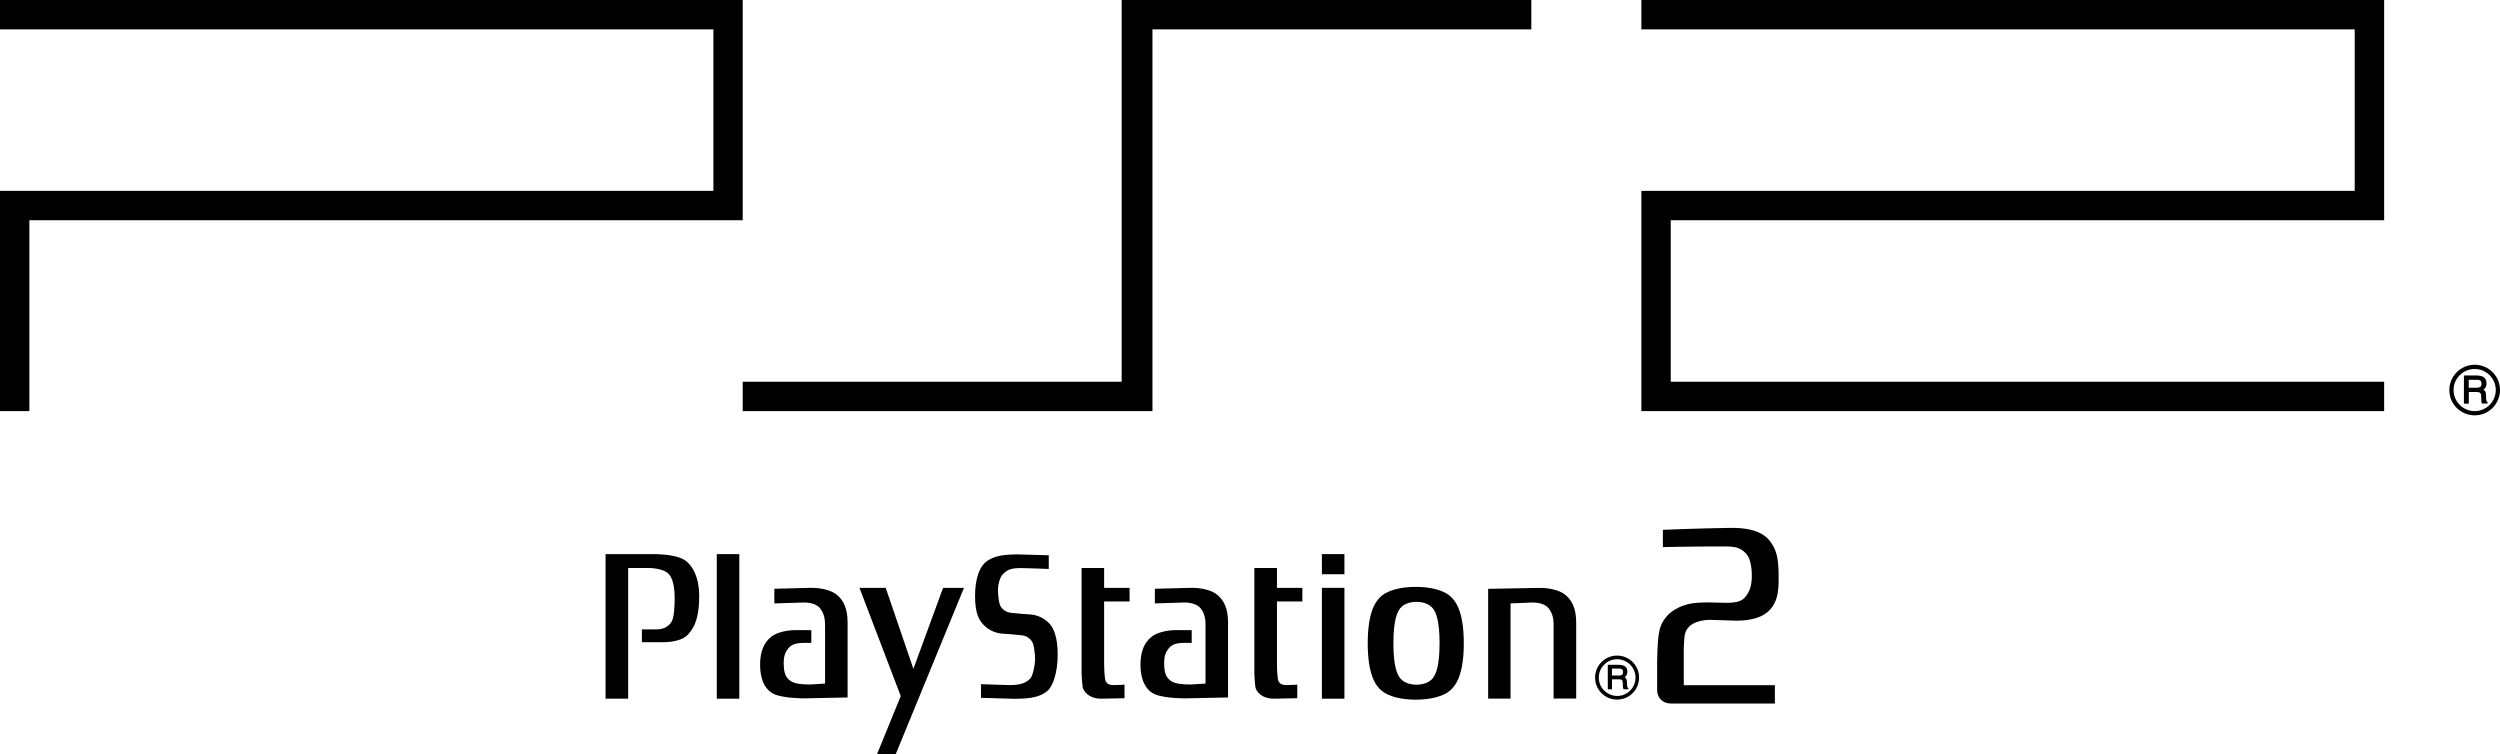 <?xml version="1.0" encoding="utf-8"?>
<!-- Generator: Adobe Illustrator 26.0.3, SVG Export Plug-In . SVG Version: 6.00 Build 0)  -->
<svg version="1.1" id="Layer_1" xmlns="http://www.w3.org/2000/svg" xmlns:xlink="http://www.w3.org/1999/xlink" x="0px" y="0px"
	 viewBox="0 0 3839 1158" style="enable-background:new 0 0 3839 1158;" xml:space="preserve">
<style type="text/css">
	.st0{fill:#FFFFFF;}
	.st1{fill:url(#SVGID_1_);}
	.st2{fill:url(#SVGID_00000179633192599293704420000004477012787766175651_);}
	.st3{fill:url(#SVGID_00000023242410530951731060000006898222672918324883_);}
	.st4{fill:url(#SVGID_00000178186435761183076680000009970813189031155134_);}
	.st5{fill:url(#SVGID_00000015334709247234392120000010465275912907325833_);}
	.st6{fill:url(#SVGID_00000165235389041739305340000000389892753749918141_);}
	.st7{fill:url(#SVGID_00000098943714894126663430000011043646806471793050_);}
	.st8{fill:url(#SVGID_00000126323218171282074010000006934242483825641367_);}
	.st9{fill:url(#SVGID_00000001637056184643240180000003045173773832199595_);}
	.st10{fill:url(#SVGID_00000012459084041581861840000018316746029072226184_);}
	.st11{fill:url(#SVGID_00000070092440884744924180000009037514233471407498_);}
	.st12{fill:url(#SVGID_00000123437893489637969360000007626307616110250380_);}
	.st13{fill:url(#SVGID_00000080182616264635998330000001857583871014411396_);}
	.st14{fill:url(#SVGID_00000021120792286970360990000016083790735929946039_);}
	.st15{fill:url(#SVGID_00000125564400464404604670000016328593750650797737_);}
	.st16{fill:url(#SVGID_00000179634961000136916810000012459440206557051014_);}
	.st17{fill:url(#SVGID_00000115494240639285048020000005910653872108136601_);}
	.st18{fill:url(#SVGID_00000038407627531954717600000015128799509870488756_);}
	.st19{fill:url(#SVGID_00000111898692306743456510000011896044602779381435_);}
	.st20{fill:url(#SVGID_00000178177740009909113100000003601264414492595614_);}
	.st21{fill:url(#SVGID_00000027595881471994156790000012221270678418340011_);}
	.st22{fill-rule:evenodd;clip-rule:evenodd;}
	.st23{fill:#00AD9C;}
	.st24{fill:#FBB817;}
	.st25{fill:#0174BA;}
	.st26{fill:#EB2027;}
	.st27{fill-rule:evenodd;clip-rule:evenodd;fill:#FFFFFF;}
</style>
<g>
	<polyline points="0,0 1140.5,0 1140.5,338.2 45.1,338.2 45.1,631.3 0,631.3 0,293.1 1095.5,293.1 1095.5,45.1 0,45.1 0,0 	"/>
	<polyline points="3661.1,584 3661.1,631.3 2520.5,631.3 2520.5,293.1 3615.9,293.1 3615.9,45.1 2520.5,45.1 2520.5,0 3661.1,0 
		3661.1,338.2 2565.6,338.2 2565.6,586.2 3661.1,586.2 3661.1,631.3 	"/>
	<polyline points="1722.4,0 1722.4,586.2 1140.5,586.2 1140.5,631.3 1769.7,631.3 1769.7,45.1 2351.5,45.1 2351.5,0 1722.4,0 	"/>
	<path d="M929.9,850.9v222h34.7V872.2h32.1c0,0,23.3,0,31.3,10.4c6.8,8.9,8,24.9,8,35.8c0,11.6-0.7,29.5-4.6,36.1
		c-5.9,10-15.6,12-24.5,12h-21.2v19.7h30.5c0,0,27.5,1.1,39.3-10.9c14.5-14.7,18.2-34.5,18.2-61c0-24.1-8.7-48.4-26.6-56.6
		c-14.8-6.8-41.4-6.8-41.4-6.8H929.9"/>
	<rect x="1100.7" y="850.9" width="34.6" height="222"/>
	<polyline points="1319.8,902.7 1383.2,1068.9 1346.8,1158 1375.5,1158 1480.3,902.7 1448.2,902.7 1402.6,1027.1 1360.1,902.7 
		1319.8,902.7 	"/>
	<path d="M1506.4,1071.6v-21c0,0,36.6,1.4,44.3,1.4c16.9,0,25.4-3.6,31.7-10.4c3.8-4.1,7.1-22.2,7.1-28.6c0-6.4-1.2-20.3-3.8-26
		c-2.6-5.6-8.5-10.8-17.4-11.5c-6.3-0.5-16.1-1.8-27.5-2.3c-16-0.8-26.6-9.1-31.7-15.1c-5.1-6-11.8-15.1-11.8-42.7
		c0-27.7,7.2-43.3,14.4-50.5c7.2-7.2,17.7-10.4,25.8-11.9c9.3-1.6,24.5-1.7,24.5-1.7l48.5,1.4v21c0,0-35.4-1.4-43-1.4
		c-16.9,0-22,3.6-28.3,10.4c-3.7,4-6.7,15.2-6.7,21.7c0,6.5,0.8,19.5,3.3,25.1c2.5,5.6,8.4,10.8,17.3,11.6
		c6.3,0.5,16.1,1.8,27.5,2.3c16.1,0.8,26.6,9.1,31.7,15.1c5.1,6,11.9,18.7,11.9,46.4c0,27.7-7.2,47.5-14.4,54.7
		c-7.2,7.2-17.7,10.4-25.8,11.8c-9.3,1.6-24.5,1.7-24.5,1.7L1506.4,1071.6"/>
	<path d="M1695.5,872.2h-34.6v163c0,0,0.8,14.9,1.7,20.1c0.9,5.2,8.5,17.6,28.3,17.6l35.9-0.7v-20.9c0,0-9.7,0.7-15.6,0.7
		c-5.9,0-13.2-0.4-14.4-10.4c-1.3-10-1.3-22-1.3-22v-96h39.1v-20.9h-39.1V872.2"/>
	<rect x="2029.9" y="902.7" width="34.6" height="170.2"/>
	<rect x="2029.9" y="850.9" width="34.6" height="30.9"/>
	<path d="M2150.3,933.9c-4.8,5.9-10.6,18.2-10.6,53.9c0,35.7,5.8,48.1,10.6,53.9c4.7,5.8,13.5,9.7,24.8,9.7
		c11.4,0,20.1-3.9,24.9-9.7c4.7-5.8,10.6-18.2,10.6-53.9c0-35.7-5.8-48.1-10.6-53.9c-4.8-5.8-13.5-9.7-24.9-9.7
		C2163.8,924.2,2155,928.1,2150.3,933.9 M2174,901.2c23.6,0,41.9,5.3,51.7,13.2c9.9,8,22.1,24.8,22.1,73.4
		c0,48.6-12.2,65.4-22.1,73.4c-9.8,7.9-28.1,13.2-51.7,13.2c-23.6,0-41.8-5.3-51.7-13.2c-9.9-8-22-24.8-22-73.4
		c0-48.6,12.1-65.4,22-73.4C2132.2,906.5,2150.4,901.2,2174,901.2z"/>
	<path d="M2319.6,926.6l34-1.4c8.9,0,19.4,2.4,24.4,8.8c4.7,6.1,7.7,13.3,7.7,24.9v113.8h34.7V956.1c0-22.1-6.8-34.9-17-42.9
		c-14.5-11.5-40.6-10.4-40.6-10.4l-77.6,1.4v168.6h34.4V926.6"/>
	<path d="M1960.9,872.2h-34.7v163c0,0,0.8,14.9,1.6,20.1c0.9,5.2,8.4,17.6,28.4,17.6l35.9-0.7v-20.9c0,0-9.7,0.7-15.6,0.7
		c-5.9,0-13.1-0.4-14.4-10.4c-1.2-10-1.2-22-1.2-22v-96h39v-20.9h-39V872.2"/>
	<path d="M1266.9,958.9c0-11.6-3-18.9-7.7-24.9c-5.1-6.4-15.5-8.8-24.4-8.8l-45.7,1.4v-22.5l55-1.4c0,0,26-1.1,40.6,10.4
		c10.2,8.1,16.9,20.9,16.9,42.9v115l-66.4,1.4c0,0-30.1,0.1-45.2-6c-14.8-6-22.8-22.5-22.8-45.4c0-22.1,6.8-34.9,16.9-43
		c14.5-11.5,40.6-10.4,40.6-10.4h21.2v19.6h-11.9c-8.9,0-18.1,1.6-23.2,8.1c-4.7,6-7.3,11.2-7.3,22.9c0,15.3,3,22.1,10.2,27.3
		c6.4,4.6,17.7,5.6,30.4,5.6l22.9-1.4V958.9"/>
	<path d="M1851.2,958.9c0-11.6-2.9-18.9-7.7-24.9c-5.1-6.4-15.6-8.8-24.4-8.8l-45.7,1.4v-22.5l55-1.4c0,0,26-1.1,40.5,10.4
		c10.2,8.1,16.9,20.9,16.9,42.9v115l-66.4,1.4c0,0-30.1,0.1-45.2-6c-14.8-6-22.9-22.5-22.9-45.4c0-22.1,6.8-34.9,16.9-43
		c14.5-11.5,40.6-10.4,40.6-10.4h21.2v19.6h-11.9c-8.9,0-18.1,1.6-23.1,8.1c-4.8,6-7.3,11.2-7.3,22.9c0,15.3,3,22.1,10.2,27.3
		c6.3,4.6,17.8,5.6,30.5,5.6l22.8-1.4V958.9"/>
	<path d="M2455.1,1040.5c0-7.5,3-14.6,8.3-19.9c5.3-5.3,12.4-8.3,19.9-8.3s14.6,3,19.9,8.3c5.3,5.3,8.3,12.4,8.3,19.9
		c0,15.5-12.6,28.2-28.2,28.2c-7.5,0-14.5-3-19.9-8.3C2458,1055.1,2455.1,1048,2455.1,1040.5 M2483.2,1074.3c9,0,17.5-3.5,23.9-9.9
		c6.4-6.4,9.9-14.9,9.9-23.9c0-9-3.5-17.5-9.9-23.9c-6.4-6.4-14.9-9.9-23.9-9.9c-18.6,0-33.8,15.2-33.8,33.8c0,9,3.5,17.5,9.9,23.9
		C2465.7,1070.8,2474.2,1074.3,2483.2,1074.3z"/>
	<path d="M2492.4,1031.9c0,2.1-0.5,3.5-1.6,4.3c-1.2,0.8-2.9,1.2-5,1.2h-10.5v-10.7h11.1c1.5,0,2.7,0.2,3.6,0.6
		C2491.6,1028.2,2492.4,1029.7,2492.4,1031.9 M2499.9,1056.2c-0.5-0.2-0.9-0.8-1.1-1.6c-0.2-0.6-0.3-1.6-0.3-2.8l-0.2-4.9
		c-0.1-2.3-0.6-3.9-1.4-5c-0.5-0.7-1.3-1.3-2.2-1.9c1.1-0.7,2.1-1.6,2.8-2.8c0.9-1.5,1.5-3.4,1.5-5.8c0-4.5-1.9-7.6-5.5-9.2
		c-1.9-0.9-4.3-1.3-7.1-1.3h-17.5v37.7h6.5v-15.4h10.3c1.9,0,3.3,0.2,4,0.5c1.3,0.7,2.1,2,2.1,4l0.3,6c0.1,1.5,0.2,2.4,0.3,2.9
		c0.2,0.6,0.3,1,0.5,1.4l0.3,0.5h7.3v-2.2L2499.9,1056.2z"/>
	<path d="M2731.2,879.6c0.5,25.6-0.8,39.1-9.4,51.9c-7.6,11.2-22.6,21.6-55.7,21.6l-41.1-1.3c-6.5,0.1-23.3,2-31.3,10.6
		c-6.9,7.3-7.3,12.8-8.1,32.4v57.4h139.9v28.2h-152.9l-7.3-0.1c-10.4,0-20.6-7.1-20.6-21.2v-42.8c0.7-50.1,4.3-57.3,15.2-70.4
		c7.5-9,25.2-19.2,46.7-20.3c4.2-0.2,12.2-0.8,23.3-0.4c8.2,0.3,16.3,0.5,19.9,0.5c19,0.2,26-3.3,31.2-10.1
		c5.9-7.7,9.1-16.8,9.1-31.6c0-13.9-2.8-27.1-8.1-33.1c-6.5-7-12.6-11.7-30.5-11.8c-45.2-0.1-98,1-98,1v-26.5c0,0,51.6-2.2,104.3-3
		c32.8-0.5,50.8,8.2,60,20.1C2727.3,843.3,2730.8,855.1,2731.2,879.6"/>
	<path d="M3767.7,598.9c0-8.6,3.4-16.7,9.5-22.8c6.1-6.1,14.2-9.5,22.9-9.5s16.8,3.4,22.9,9.5c6.1,6.1,9.5,14.2,9.5,22.8
		c0,17.9-14.5,32.4-32.4,32.4c-8.6,0-16.8-3.4-22.9-9.5C3771.1,615.7,3767.7,607.6,3767.7,598.9 M3800.1,637.8
		c10.4,0,20.2-4,27.5-11.4c7.3-7.4,11.4-17.2,11.4-27.5c0-10.3-4-20.1-11.4-27.4c-7.3-7.4-17.2-11.4-27.5-11.4
		c-21.4,0-38.9,17.5-38.9,38.9c0,10.4,4,20.2,11.4,27.5C3780,633.8,3789.7,637.8,3800.1,637.8z"/>
	<path d="M3810.6,589.1c0,2.4-0.6,4-1.8,4.9c-1.4,0.9-3.4,1.4-5.8,1.4h-12v-12.2h12.8c1.7,0,3.1,0.2,4.2,0.7
		C3809.8,584.8,3810.6,586.6,3810.6,589.1 M3819.3,617c-0.5-0.3-1-0.9-1.2-1.9c-0.2-0.7-0.4-1.8-0.4-3.3l-0.2-5.5
		c-0.1-2.7-0.6-4.6-1.5-5.8c-0.6-0.8-1.5-1.4-2.6-2.1c1.3-0.8,2.5-1.9,3.3-3.1c1-1.7,1.6-3.9,1.6-6.6c0-5.1-2.1-8.7-6.4-10.6
		c-2.2-0.9-4.9-1.5-8.2-1.5h-20.1v43.3h7.5V602h11.8c2.1,0,3.8,0.3,4.7,0.7c1.5,0.8,2.3,2.3,2.4,4.6l0.3,6.9c0,1.7,0.2,2.8,0.3,3.4
		c0.2,0.7,0.3,1.2,0.5,1.6l0.3,0.5h8.4v-2.6L3819.3,617z"/>
</g>
</svg>
